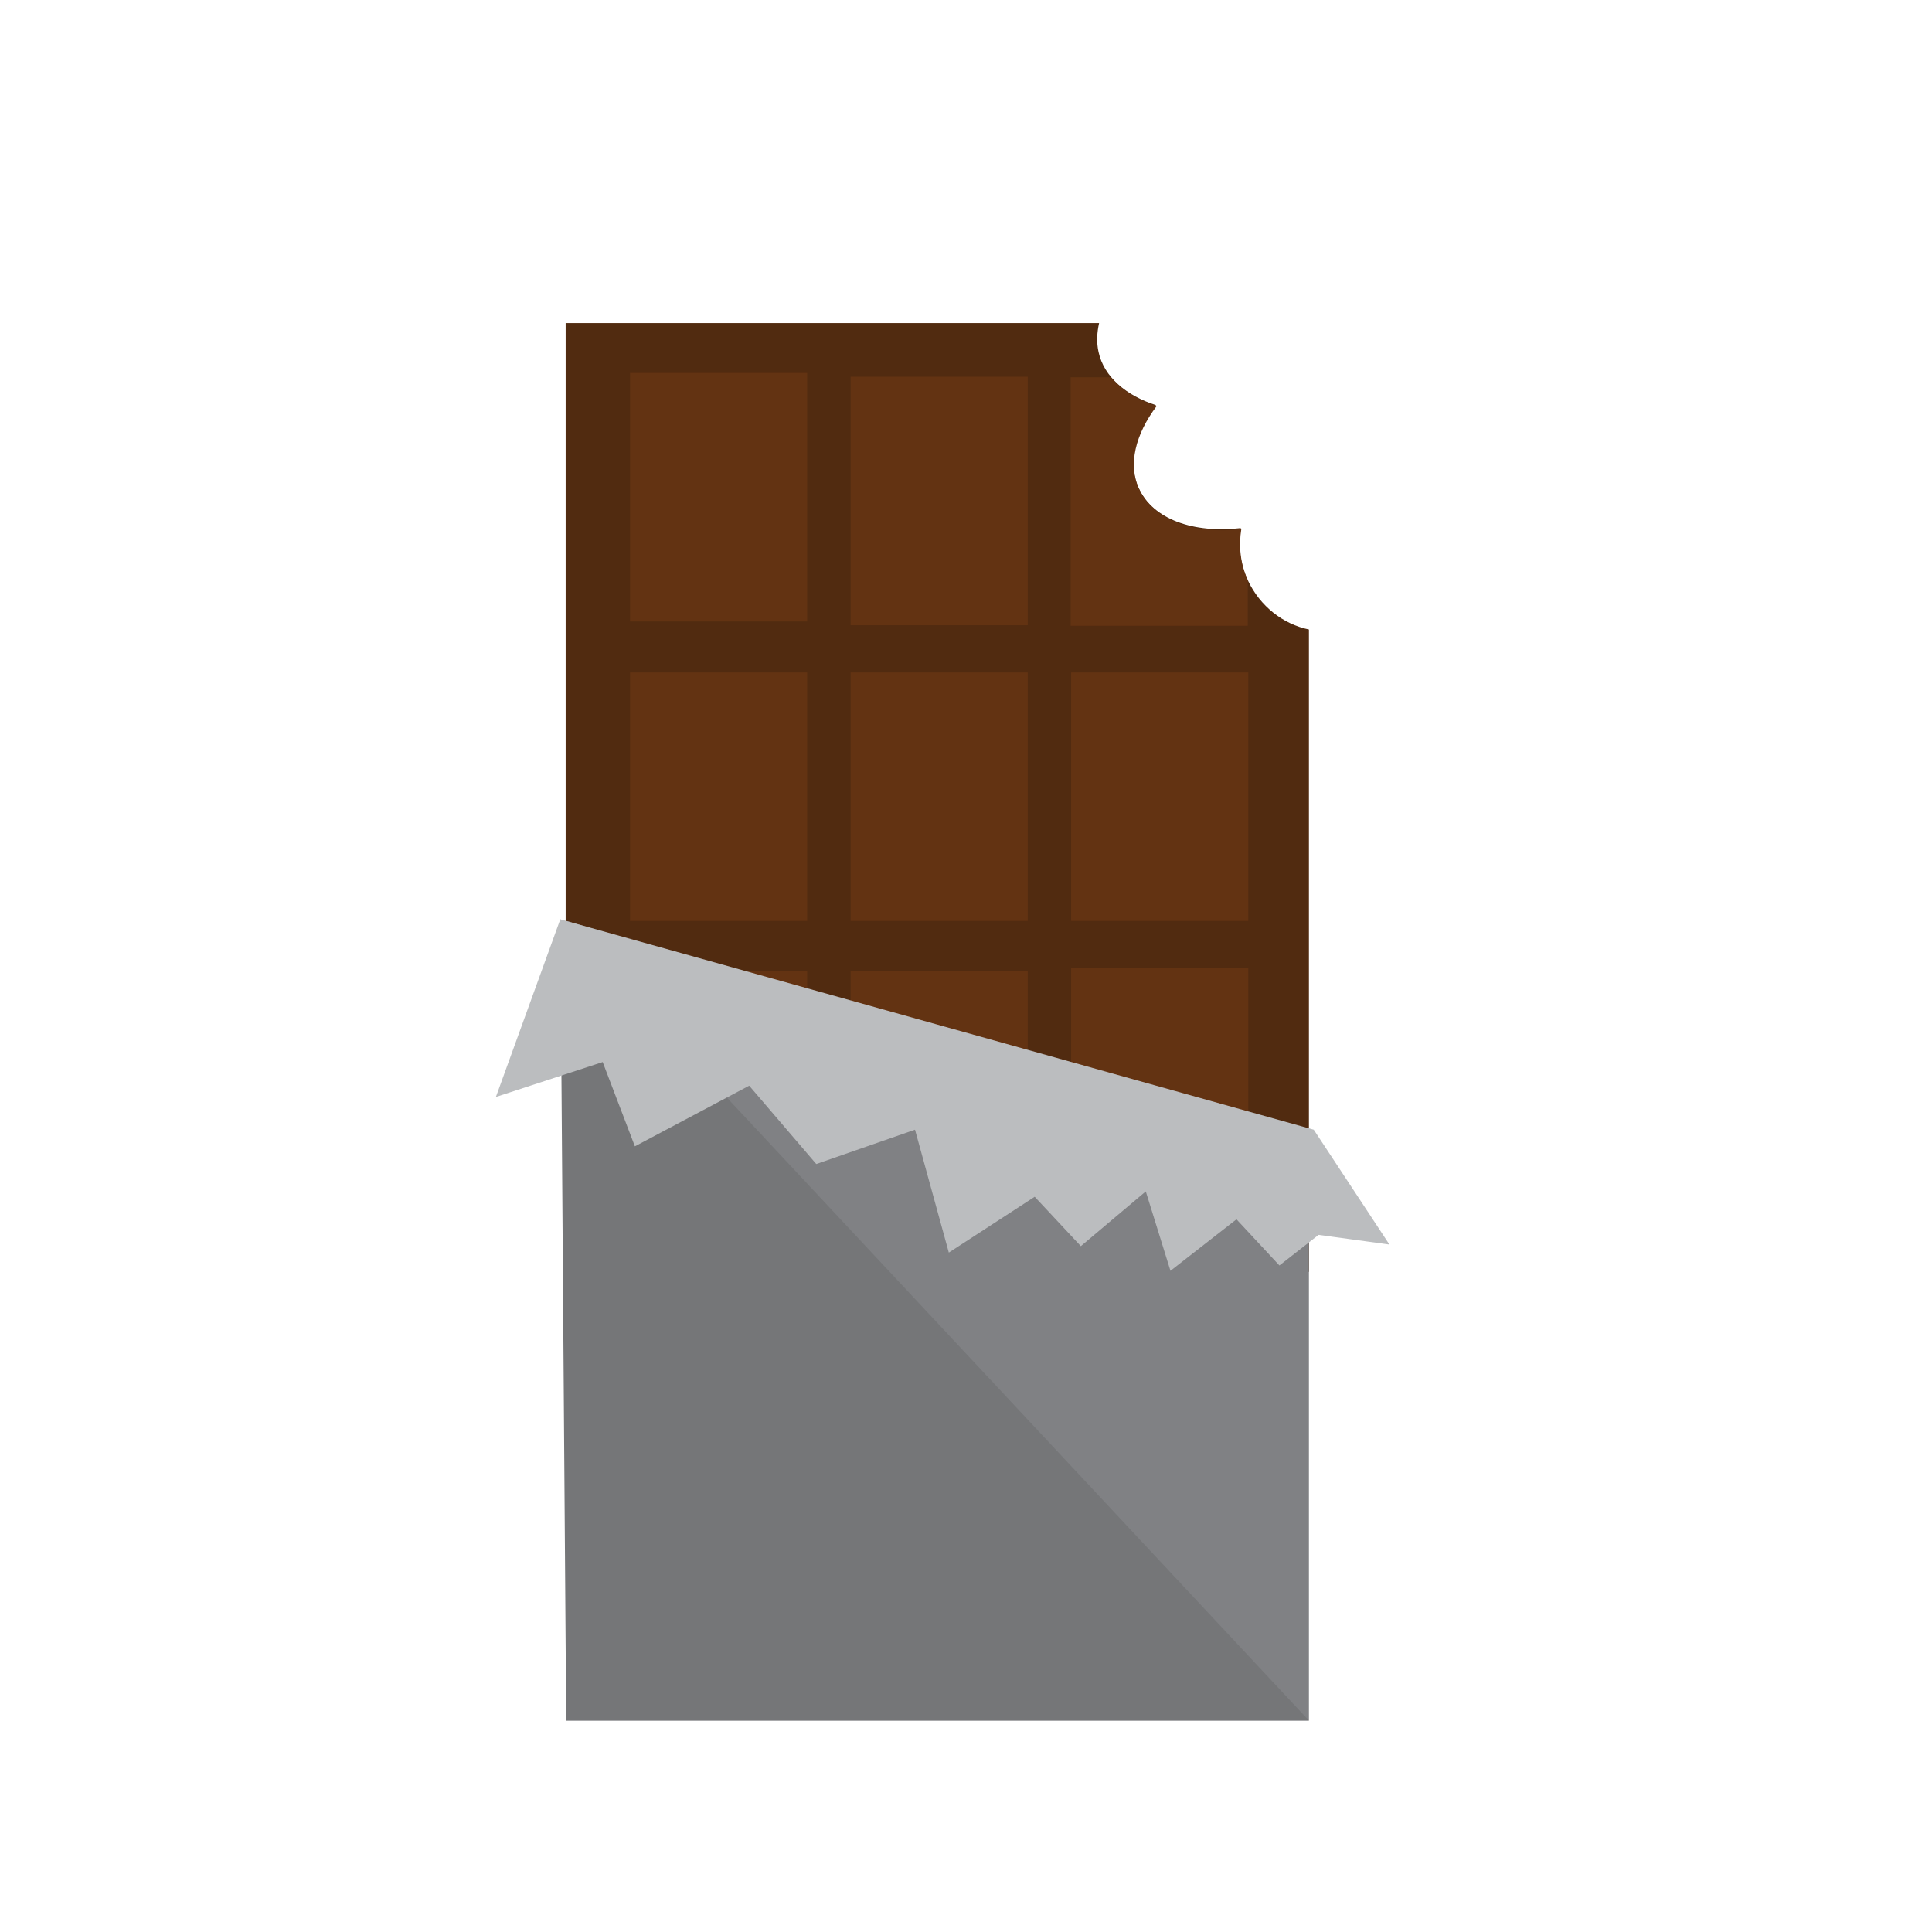 <?xml version="1.0" encoding="utf-8"?>
<!-- Generator: Adobe Illustrator 19.2.1, SVG Export Plug-In . SVG Version: 6.00 Build 0)  -->
<svg version="1.1" id="Layer_1" xmlns="http://www.w3.org/2000/svg" xmlns:xlink="http://www.w3.org/1999/xlink" x="0px" y="0px"
	 viewBox="0 0 360 360" style="enable-background:new 0 0 360 360;" xml:space="preserve">
<style type="text/css">
	.st0{fill:#512B10;}
	.st1{fill:#633312;}
	.st2{fill:#808184;}
	.st3{fill:#757678;}
	.st4{fill:#BBBDBF;}
</style>
<path class="st0" d="M232.5,108.1c-1.5-3.2-1.8-6.5-1.3-9.7c-8.8,1-16.3-1.6-19-7.4c-2.2-4.6-0.7-10.3,3.2-15.5
	c-5.6-1.8-9.7-5.3-10.7-9.9c-0.4-1.8-0.3-3.6,0.1-5.4h-99.4V237h138.5V117.3C239.1,116.3,234.8,113,232.5,108.1z"/>
<rect x="117.4" y="69.5" class="st1" width="33" height="46.3"/>
<rect x="199.6" y="180.4" class="st1" width="33" height="46.3"/>
<rect x="158.5" y="181" class="st1" width="33" height="46.3"/>
<rect x="117.4" y="181" class="st1" width="33" height="46.3"/>
<rect x="158.5" y="125.3" class="st1" width="33" height="46.3"/>
<rect x="117.4" y="125.3" class="st1" width="33" height="46.3"/>
<rect x="199.6" y="125.3" class="st1" width="33" height="46.3"/>
<rect x="158.5" y="70.2" class="st1" width="33" height="46.3"/>
<polygon class="st2" points="243.9,320.6 105.5,320.6 105.5,171.6 243.9,213 "/>
<polygon class="st3" points="104.4,171.3 105.5,320.6 243.9,320.6 "/>
<polygon class="st4" points="104.4,171.3 92.4,204.4 112.3,197.9 118.3,213.6 139.6,202.3 152.1,216.9 170.5,210.5 176.8,233.4 
	192.8,223 201.4,232.2 213.5,222 218.1,236.8 230.4,227.2 238.4,235.8 245.7,230.1 258.9,231.9 244.8,210.5 "/>
<path class="st1" d="M231.3,98.6c-8.8,1-16.3-1.6-19-7.4c-2.2-4.6-0.7-10.3,3.2-15.5c-3.6-1.2-6.6-3-8.5-5.4h-7.5v46.3h33v-8.5
	C231.1,105,230.8,101.7,231.3,98.6z"/>
</svg>
